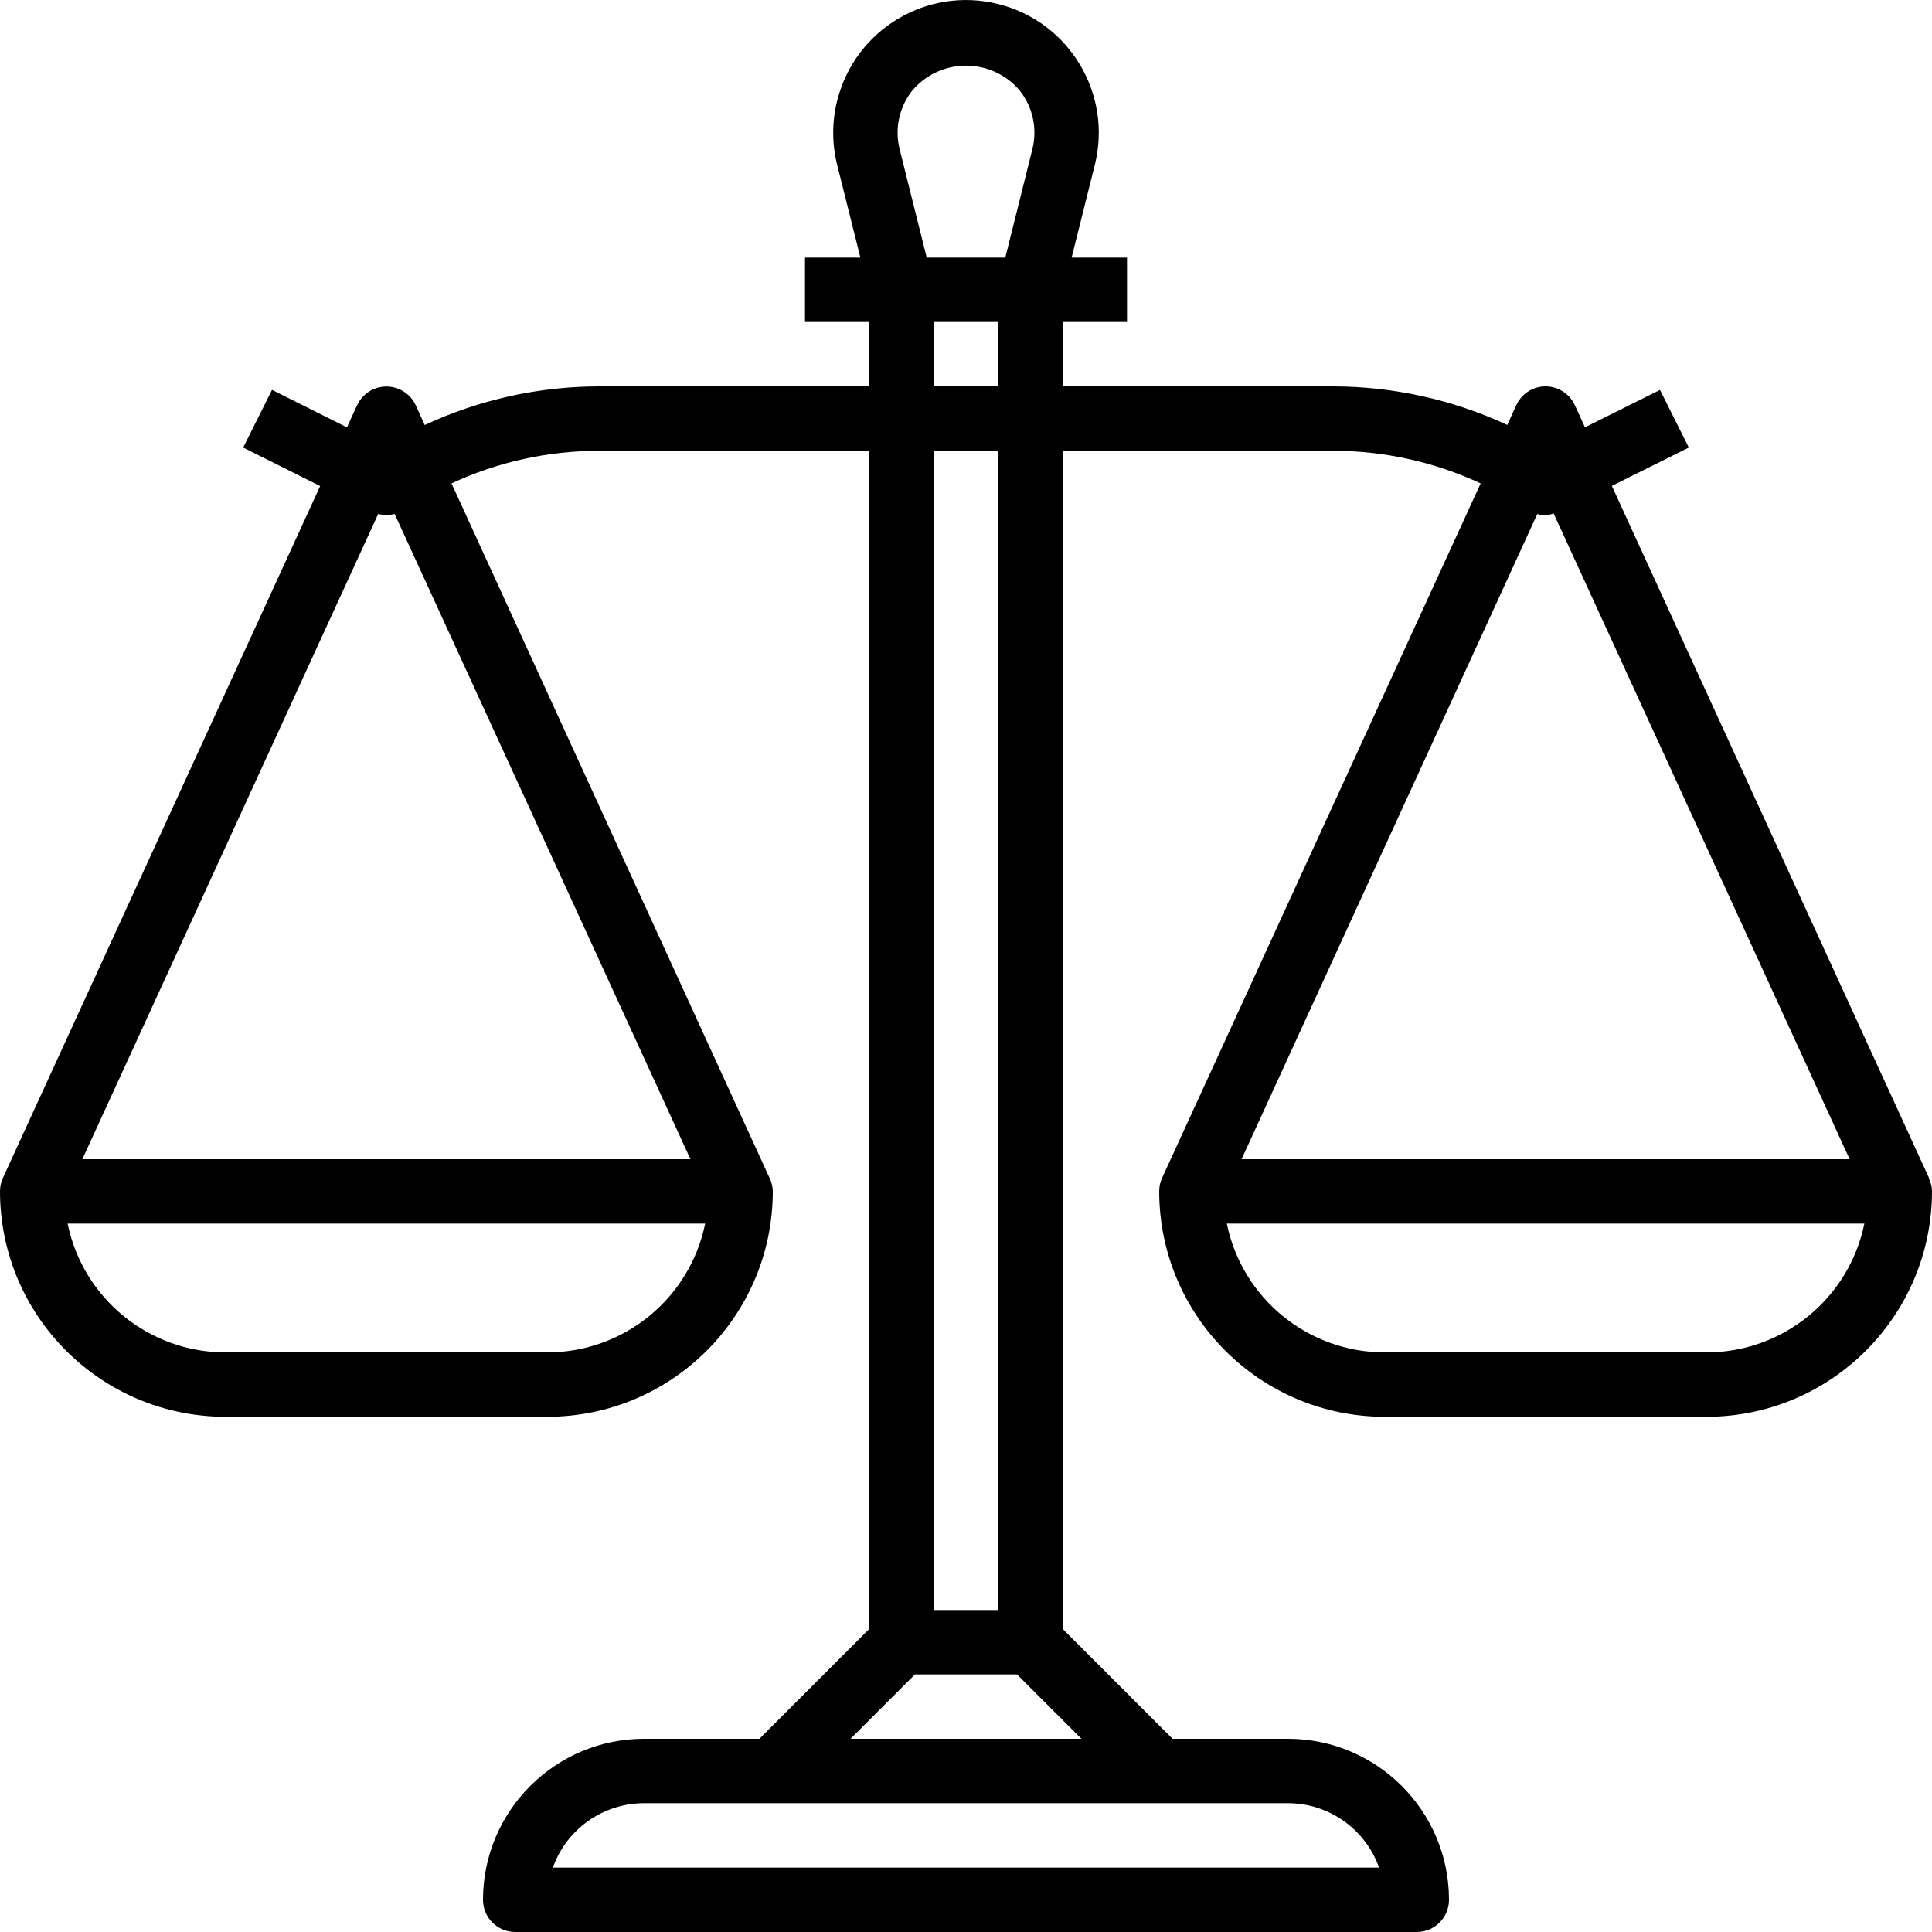 <svg width="24" height="24" viewBox="0 0 24 24" fill="none" xmlns="http://www.w3.org/2000/svg">
<g clip-path="url(#clip0_2_228)">
<path d="M23.96 14.634L23.963 14.633L20.023 6.036L20.979 5.56L20.621 4.844L19.689 5.308L19.563 5.033C19.471 4.833 19.234 4.744 19.033 4.836C18.946 4.876 18.876 4.946 18.836 5.033L18.724 5.279C18.046 4.964 17.307 4.801 16.56 4.8H13.2V4H14V3.2H13.312L13.6 2.049C13.821 1.166 13.283 0.27 12.4 0.05C11.516 -0.171 10.621 0.366 10.4 1.25C10.334 1.512 10.334 1.787 10.4 2.049L10.688 3.2H10V4H10.8V4.8H7.442C6.694 4.801 5.954 4.964 5.276 5.28L5.164 5.034C5.072 4.834 4.834 4.746 4.633 4.838C4.546 4.878 4.476 4.947 4.436 5.034L4.31 5.309L3.379 4.843L3.021 5.56L3.977 6.038L0.036 14.633C0.012 14.685 -0 14.742 5.31624e-06 14.8C0.002 16.346 1.254 17.598 2.8 17.6H6.8C8.346 17.598 9.598 16.346 9.6 14.8C9.599 14.743 9.585 14.686 9.56 14.634L5.609 6.005C6.183 5.738 6.809 5.6 7.442 5.6H10.8V20.234L9.434 21.6H8C6.896 21.601 6.001 22.496 6 23.6C6 23.821 6.179 24 6.4 24H17.6C17.821 24 18 23.821 18 23.6C17.999 22.496 17.104 21.601 16 21.6H14.566L13.2 20.234V5.6H16.56C17.193 5.6 17.819 5.738 18.393 6.005L14.436 14.633C14.412 14.685 14.4 14.742 14.4 14.8C14.402 16.346 15.654 17.598 17.2 17.6H21.2C22.745 17.598 23.998 16.346 24 14.8C23.999 14.743 23.985 14.686 23.96 14.634ZM6.8 16.8H2.8C1.85 16.799 1.031 16.131 0.84 15.2H8.76C8.569 16.131 7.75 16.799 6.8 16.8ZM8.577 14.4H1.023L4.698 6.384C4.765 6.402 4.835 6.402 4.902 6.384L8.577 14.4ZM11.331 1.127C11.642 0.757 12.194 0.71 12.564 1.021C12.602 1.053 12.637 1.089 12.669 1.127C12.831 1.332 12.888 1.602 12.824 1.855L12.488 3.2H11.512L11.176 1.855C11.112 1.602 11.169 1.332 11.331 1.127ZM11.6 4.8V4H12.4V4.8H11.6ZM12.4 5.6V20H11.6V5.6H12.4ZM16 22.4C16.508 22.401 16.961 22.721 17.131 23.2H6.868C7.038 22.721 7.492 22.401 8 22.4H16ZM13.434 21.6H10.566L11.366 20.8H12.634L13.434 21.6ZM19.097 6.385C19.163 6.408 19.235 6.405 19.299 6.377L22.977 14.4H15.423L19.097 6.385ZM21.2 16.8H17.2C16.25 16.799 15.431 16.131 15.24 15.2H23.16C22.969 16.131 22.15 16.799 21.2 16.8Z" fill="black"/>
</g>
<defs>
<clipPath id="clip0_2_228">
<rect width="24" height="24" fill="white"/>
</clipPath>
</defs>
</svg>
